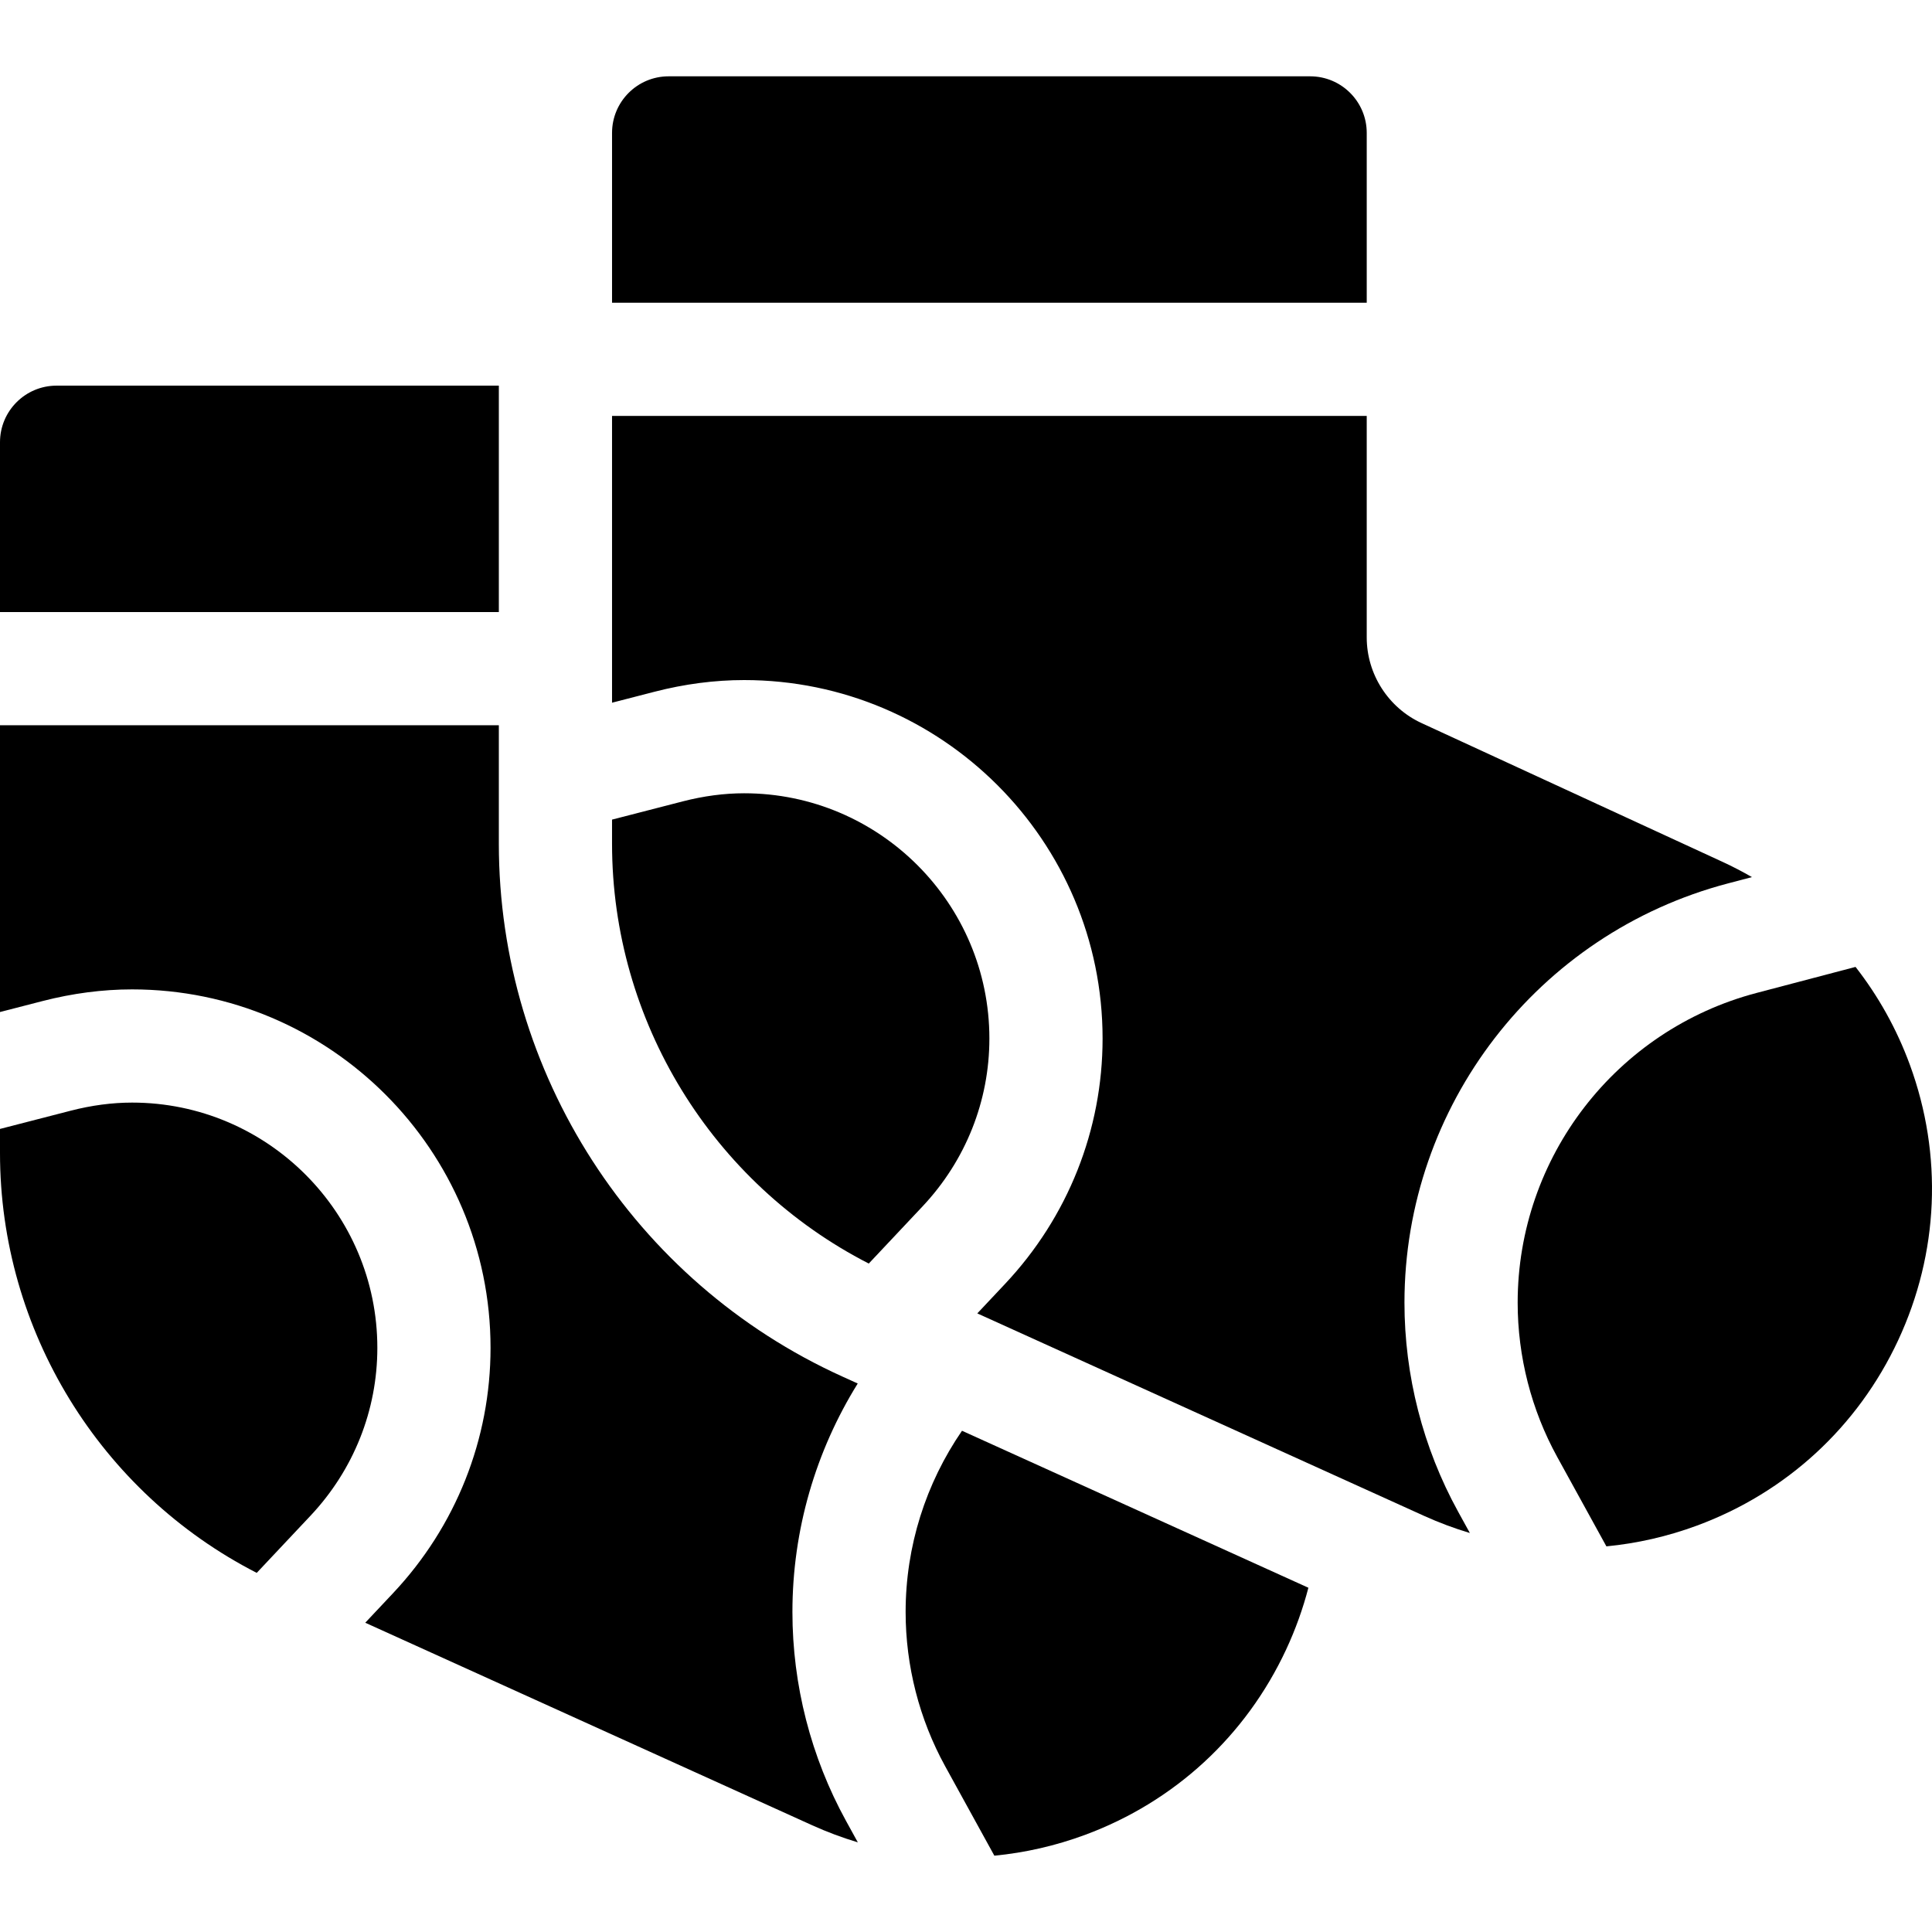 <svg id="Capa_1" enable-background="new 0 0 512 512" height="512" viewBox="0 0 512 512" width="512" xmlns="http://www.w3.org/2000/svg"><g><g><path d="m362.198 35.225c0-8.284-6.716-15-15-15h-170c-8.284 0-15 6.716-15 15v45h200z"/><g><path d="m0 117.198v45h132.198v-60h-117.198c-8.284 0-15 6.716-15 15z"/></g></g><g><path d="m82.295 401.672c11.417-12.137 17.705-27.931 17.705-44.474 0-35.841-29.159-65-65-65-5.262 0-10.73.722-16.254 2.147l-18.746 4.834v6.404c0 46.958 26.52 89.978 68.036 111.245z"/><path d="m254.94 379.166c-9.565 13.907-14.94 30.582-14.94 48.032 0 14.277 3.625 28.414 10.483 40.883l13.032 23.694c8.121-.785 16.192-2.614 24.039-5.518 23.68-8.764 42.598-26.194 53.27-49.078 2.49-5.34 4.457-10.83 5.913-16.41z"/><path d="m224.197 482.539c-9.288-16.886-14.197-36.023-14.197-55.341 0-21.788 6.196-42.674 17.308-60.555l-4.091-1.854c-55.292-25.058-91.019-80.474-91.019-141.178v-31.413h-132.198v76l11.254-2.903c7.969-2.055 15.958-3.097 23.746-3.097 52.383 0 95 42.617 95 95 0 24.212-9.182 47.307-25.854 65.029l-7.349 7.812 118.373 53.646c3.982 1.804 8.044 3.321 12.164 4.555z"/></g><g><path d="m506.132 282.175c-3.477-9.488-8.355-18.195-14.395-25.934l-26.188 6.888c-37.3 9.812-63.352 43.571-63.352 82.096 0 14.277 3.625 28.414 10.483 40.883l13.032 23.694c8.121-.785 16.193-2.614 24.04-5.518 23.68-8.764 42.598-26.194 53.27-49.078 10.787-23.131 11.891-49.067 3.11-73.031z"/><path d="m244.493 319.699c11.417-12.136 17.705-27.931 17.705-44.474 0-35.841-29.159-65-65-65-5.262 0-10.73.722-16.254 2.147l-18.746 4.834v6.404c0 46.958 26.52 89.978 68.036 111.245z"/><path d="m386.394 400.566c-9.288-16.887-14.197-36.023-14.197-55.341 0-52.143 35.249-97.833 85.72-111.109l6.368-1.675c-2.497-1.435-5.063-2.779-7.711-4l-79.845-36.814c-8.828-4.071-14.532-12.982-14.532-22.703v-58.699h-200v76l11.254-2.903c7.969-2.055 15.958-3.097 23.746-3.097 52.383 0 95 42.617 95 95 0 24.212-9.182 47.307-25.854 65.029l-7.349 7.812 118.373 53.646c3.981 1.804 8.044 3.321 12.163 4.554z"/></g></g></svg>